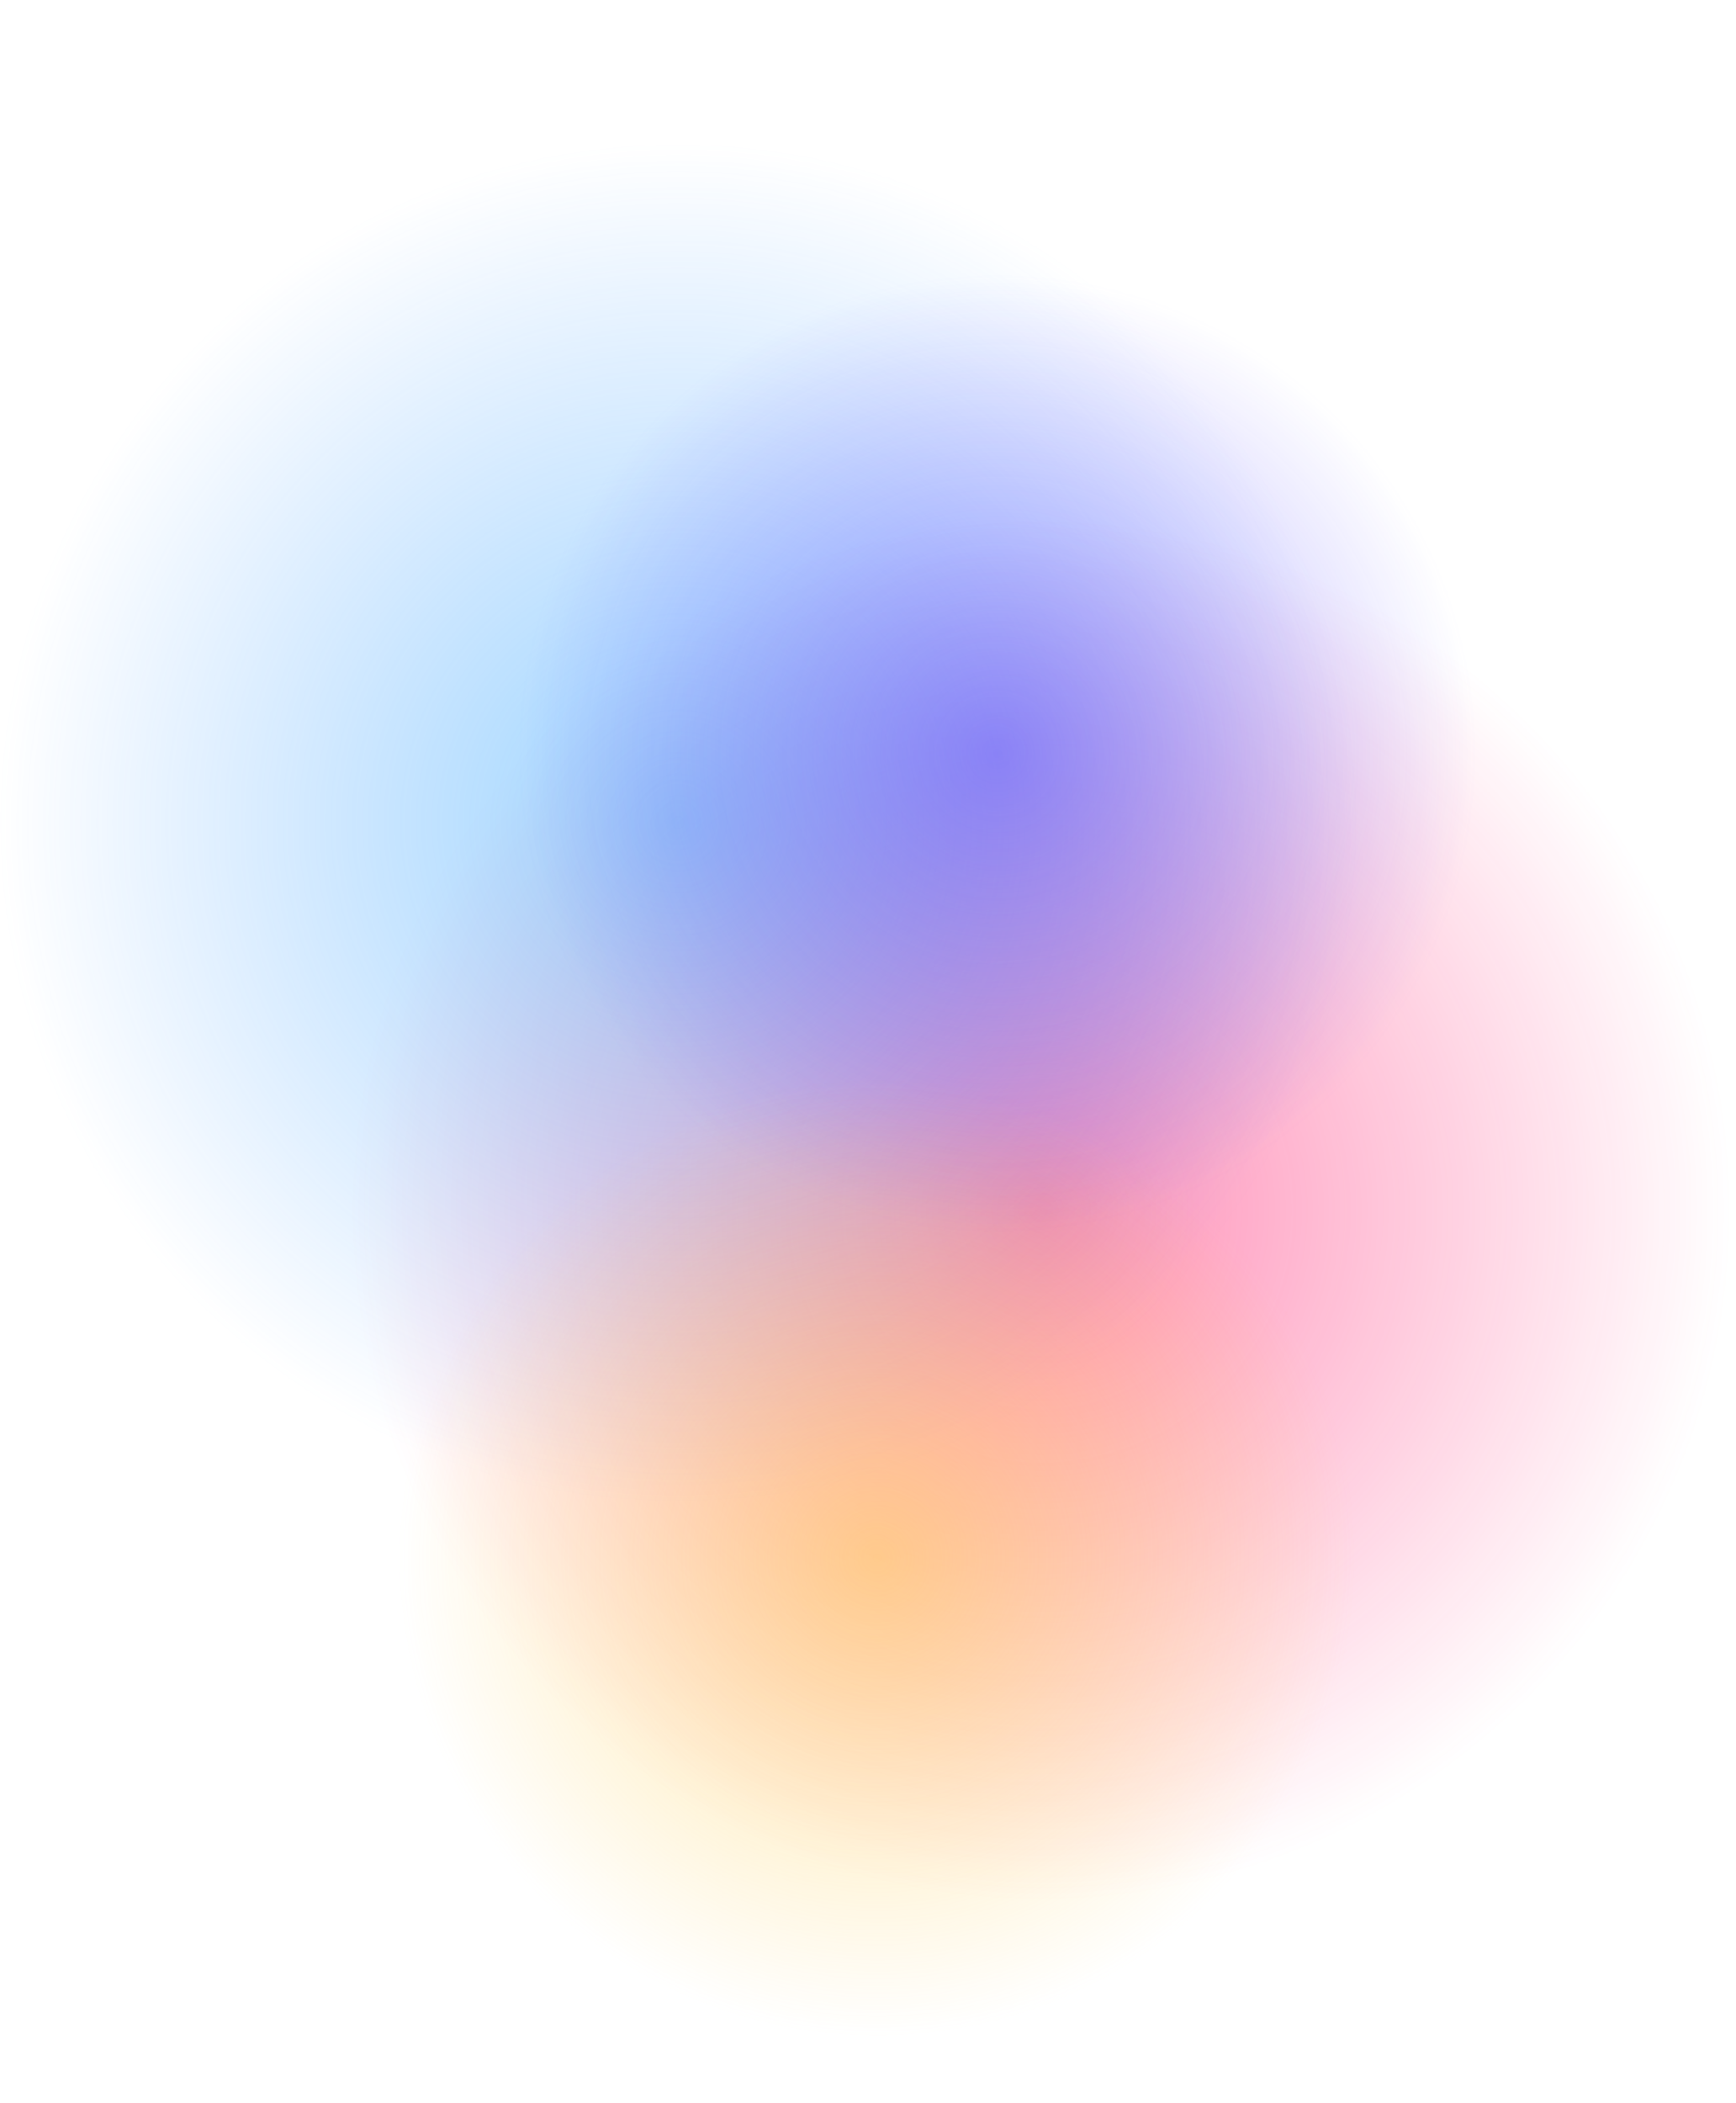 <svg width="1204" height="1458" viewBox="0 0 1204 1458" fill="none" xmlns="http://www.w3.org/2000/svg">
<g opacity="0.5" filter="url(#filter0_f_493_10134)">
<circle cx="722.128" cy="839.02" r="481.419" fill="url(#paint0_radial_493_10134)"/>
</g>
<g opacity="0.5" filter="url(#filter1_f_493_10134)">
<circle cx="470.333" cy="570.333" r="470.333" fill="url(#paint1_radial_493_10134)"/>
</g>
<g opacity="0.5" filter="url(#filter2_f_493_10134)">
<circle cx="691.511" cy="522.297" r="331.503" fill="url(#paint2_radial_493_10134)"/>
</g>
<g opacity="0.5" filter="url(#filter3_f_493_10134)">
<circle cx="608.244" cy="1079.97" r="331.503" transform="rotate(-81.224 608.244 1079.97)" fill="url(#paint3_radial_493_10134)"/>
</g>
<defs>
<filter id="filter0_f_493_10134" x="140.709" y="257.601" width="1162.84" height="1162.84" filterUnits="userSpaceOnUse" color-interpolation-filters="sRGB">
<feFlood flood-opacity="0" result="BackgroundImageFix"/>
<feBlend mode="normal" in="SourceGraphic" in2="BackgroundImageFix" result="shape"/>
<feGaussianBlur stdDeviation="50" result="effect1_foregroundBlur_493_10134"/>
</filter>
<filter id="filter1_f_493_10134" x="-100" y="0" width="1140.67" height="1140.67" filterUnits="userSpaceOnUse" color-interpolation-filters="sRGB">
<feFlood flood-opacity="0" result="BackgroundImageFix"/>
<feBlend mode="normal" in="SourceGraphic" in2="BackgroundImageFix" result="shape"/>
<feGaussianBlur stdDeviation="50" result="effect1_foregroundBlur_493_10134"/>
</filter>
<filter id="filter2_f_493_10134" x="260.008" y="90.794" width="863.006" height="863.006" filterUnits="userSpaceOnUse" color-interpolation-filters="sRGB">
<feFlood flood-opacity="0" result="BackgroundImageFix"/>
<feBlend mode="normal" in="SourceGraphic" in2="BackgroundImageFix" result="shape"/>
<feGaussianBlur stdDeviation="50" result="effect1_foregroundBlur_493_10134"/>
</filter>
<filter id="filter3_f_493_10134" x="176.694" y="648.423" width="863.1" height="863.1" filterUnits="userSpaceOnUse" color-interpolation-filters="sRGB">
<feFlood flood-opacity="0" result="BackgroundImageFix"/>
<feBlend mode="normal" in="SourceGraphic" in2="BackgroundImageFix" result="shape"/>
<feGaussianBlur stdDeviation="50" result="effect1_foregroundBlur_493_10134"/>
</filter>
<radialGradient id="paint0_radial_493_10134" cx="0" cy="0" r="1" gradientUnits="userSpaceOnUse" gradientTransform="translate(722.128 839.02) rotate(90) scale(481.419)">
<stop stop-color="#FF1A6C"/>
<stop offset="1" stop-color="#FF1A6C" stop-opacity="0"/>
</radialGradient>
<radialGradient id="paint1_radial_493_10134" cx="0" cy="0" r="1" gradientUnits="userSpaceOnUse" gradientTransform="translate(470.333 570.333) rotate(90) scale(470.333)">
<stop stop-color="#3AACFF"/>
<stop offset="1" stop-color="#3A95FF" stop-opacity="0"/>
</radialGradient>
<radialGradient id="paint2_radial_493_10134" cx="0" cy="0" r="1" gradientUnits="userSpaceOnUse" gradientTransform="translate(691.511 522.297) rotate(90) scale(331.503)">
<stop stop-color="#483AFF"/>
<stop offset="1" stop-color="#483AFF" stop-opacity="0"/>
</radialGradient>
<radialGradient id="paint3_radial_493_10134" cx="0" cy="0" r="1" gradientUnits="userSpaceOnUse" gradientTransform="translate(608.244 1079.97) rotate(90) scale(331.503)">
<stop stop-color="#FFC83A"/>
<stop offset="1" stop-color="#FFC83A" stop-opacity="0"/>
</radialGradient>
</defs>
</svg>

